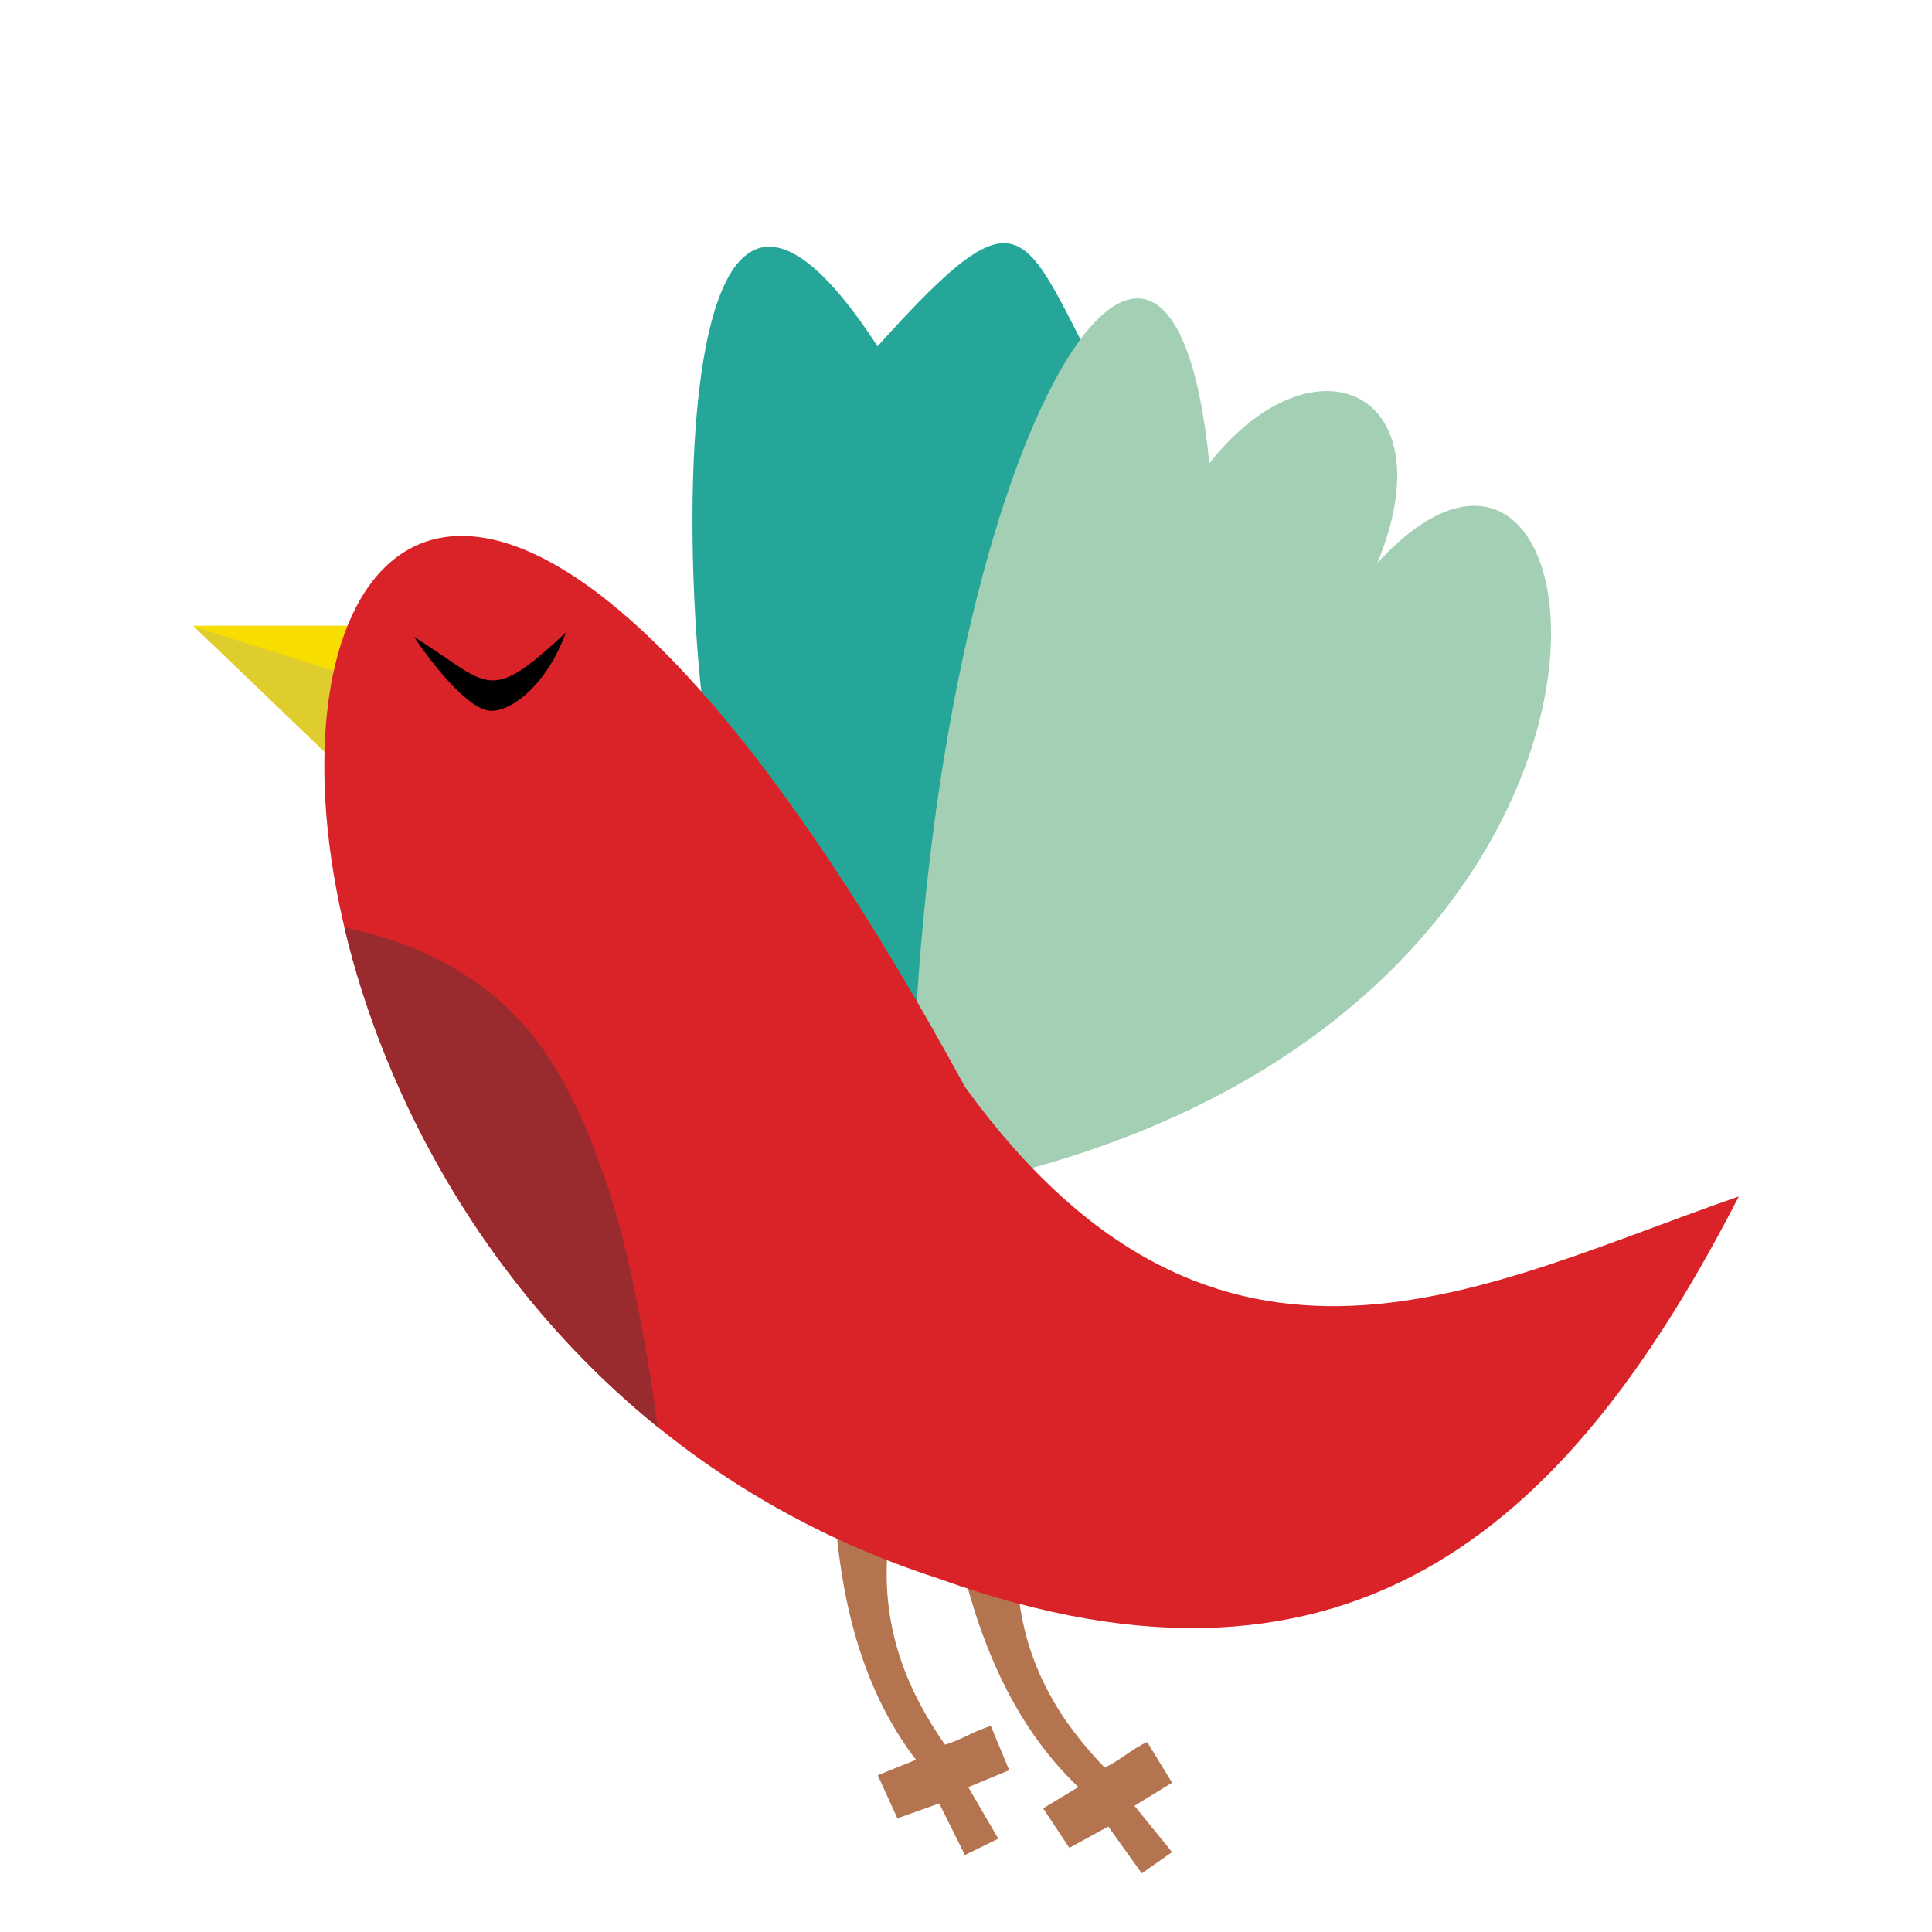 <?xml version="1.0" encoding="utf-8"?>
<!-- Generator: Adobe Illustrator 16.0.0, SVG Export Plug-In . SVG Version: 6.00 Build 0)  -->
<!DOCTYPE svg PUBLIC "-//W3C//DTD SVG 1.1//EN" "http://www.w3.org/Graphics/SVG/1.1/DTD/svg11.dtd">
<svg version="1.1" id="Capa_1" xmlns="http://www.w3.org/2000/svg" xmlns:xlink="http://www.w3.org/1999/xlink" x="0px" y="0px"
	 width="100px" height="100px" viewBox="0 0 100 100" enable-background="new 0 0 100 100" xml:space="preserve">
<g>
	<path fill="#26A699" d="M49.642,59.238c-4.03-6.003-8.06-12.012-12.09-18.013c-1.787,0.474-4.998-43.081,7.869-23.3
		c8.018-8.911,7.401-5.811,12.281,3.026C55.016,33.713,52.329,46.475,49.642,59.238z"/>
	<path fill="#A3D0B4" d="M52.772,60.63c-1.842-1.386-3.691-2.767-5.54-4.153c1.084-33.85,13.324-53.206,15.362-32.494
		c5.405-6.865,12.381-3.778,8.695,5.164C83.485,15.799,88.212,51.282,52.772,60.63z"/>
	<path fill="#B3744F" d="M49.87,81.349c0.931,0.239,1.867,0.479,2.804,0.727c0.327,4.197,2.317,7.148,4.499,9.409
		c0.819-0.362,1.387-0.954,2.206-1.318c0.432,0.703,0.856,1.404,1.287,2.107c-0.646,0.4-1.3,0.802-1.946,1.195
		c0.646,0.802,1.3,1.598,1.946,2.397c-0.523,0.364-1.047,0.734-1.57,1.097c-0.58-0.807-1.152-1.614-1.732-2.422
		c-0.671,0.37-1.343,0.734-2.015,1.104c-0.45-0.684-0.905-1.367-1.355-2.046c0.61-0.37,1.22-0.739,1.824-1.103
		C53.197,90.018,51.146,86.432,49.87,81.349z"/>
	<path fill="#B3744F" d="M43.283,79.141c0.887,0.383,1.769,0.772,2.656,1.153c-0.332,4.203,1.171,7.425,2.97,10.008
		c0.863-0.234,1.516-0.727,2.378-0.961c0.314,0.758,0.635,1.522,0.949,2.286c-0.708,0.289-1.412,0.586-2.119,0.875
		c0.517,0.888,1.035,1.781,1.553,2.669c-0.573,0.282-1.153,0.56-1.726,0.844c-0.443-0.894-0.888-1.781-1.331-2.669
		c-0.721,0.26-1.442,0.513-2.163,0.771c-0.339-0.745-0.678-1.491-1.018-2.229c0.66-0.272,1.32-0.538,1.979-0.802
		C45.211,88.219,43.751,84.361,43.283,79.141z"/>
	<g>
		<polygon fill="#F7DE00" points="17.808,39.881 19.256,32.388 10,32.388 		"/>
		<polygon fill="#DFCD2D" points="10.049,32.438 18.72,35.174 17.808,39.881 		"/>
	</g>
	<path fill="#D92328" d="M49.95,56.262C63.088,74.391,76.911,66.441,90,61.93c-8.4,16.325-19.578,27.663-41.436,19.77
		C0.83,66.263,11.516-14.249,49.95,56.262z"/>
	<path d="M21.425,32.961c0.979,1.449,2.829,3.79,3.969,3.828c1.134,0.037,2.933-1.412,3.895-4.049
		C25.196,36.561,25.363,35.42,21.425,32.961z"/>
	<path fill="#992B2F" d="M34.039,73.861c-8.911-7.217-14.137-17.089-16.213-25.852c0.875,0.186,1.738,0.407,2.582,0.697
		c2.453,0.837,4.764,2.224,6.508,4.116c1.738,1.886,2.915,4.283,3.82,6.588c0.9,2.311,1.529,4.535,2.139,7.493
		C33.299,68.974,33.719,71.402,34.039,73.861z"/>
</g>
</svg>
